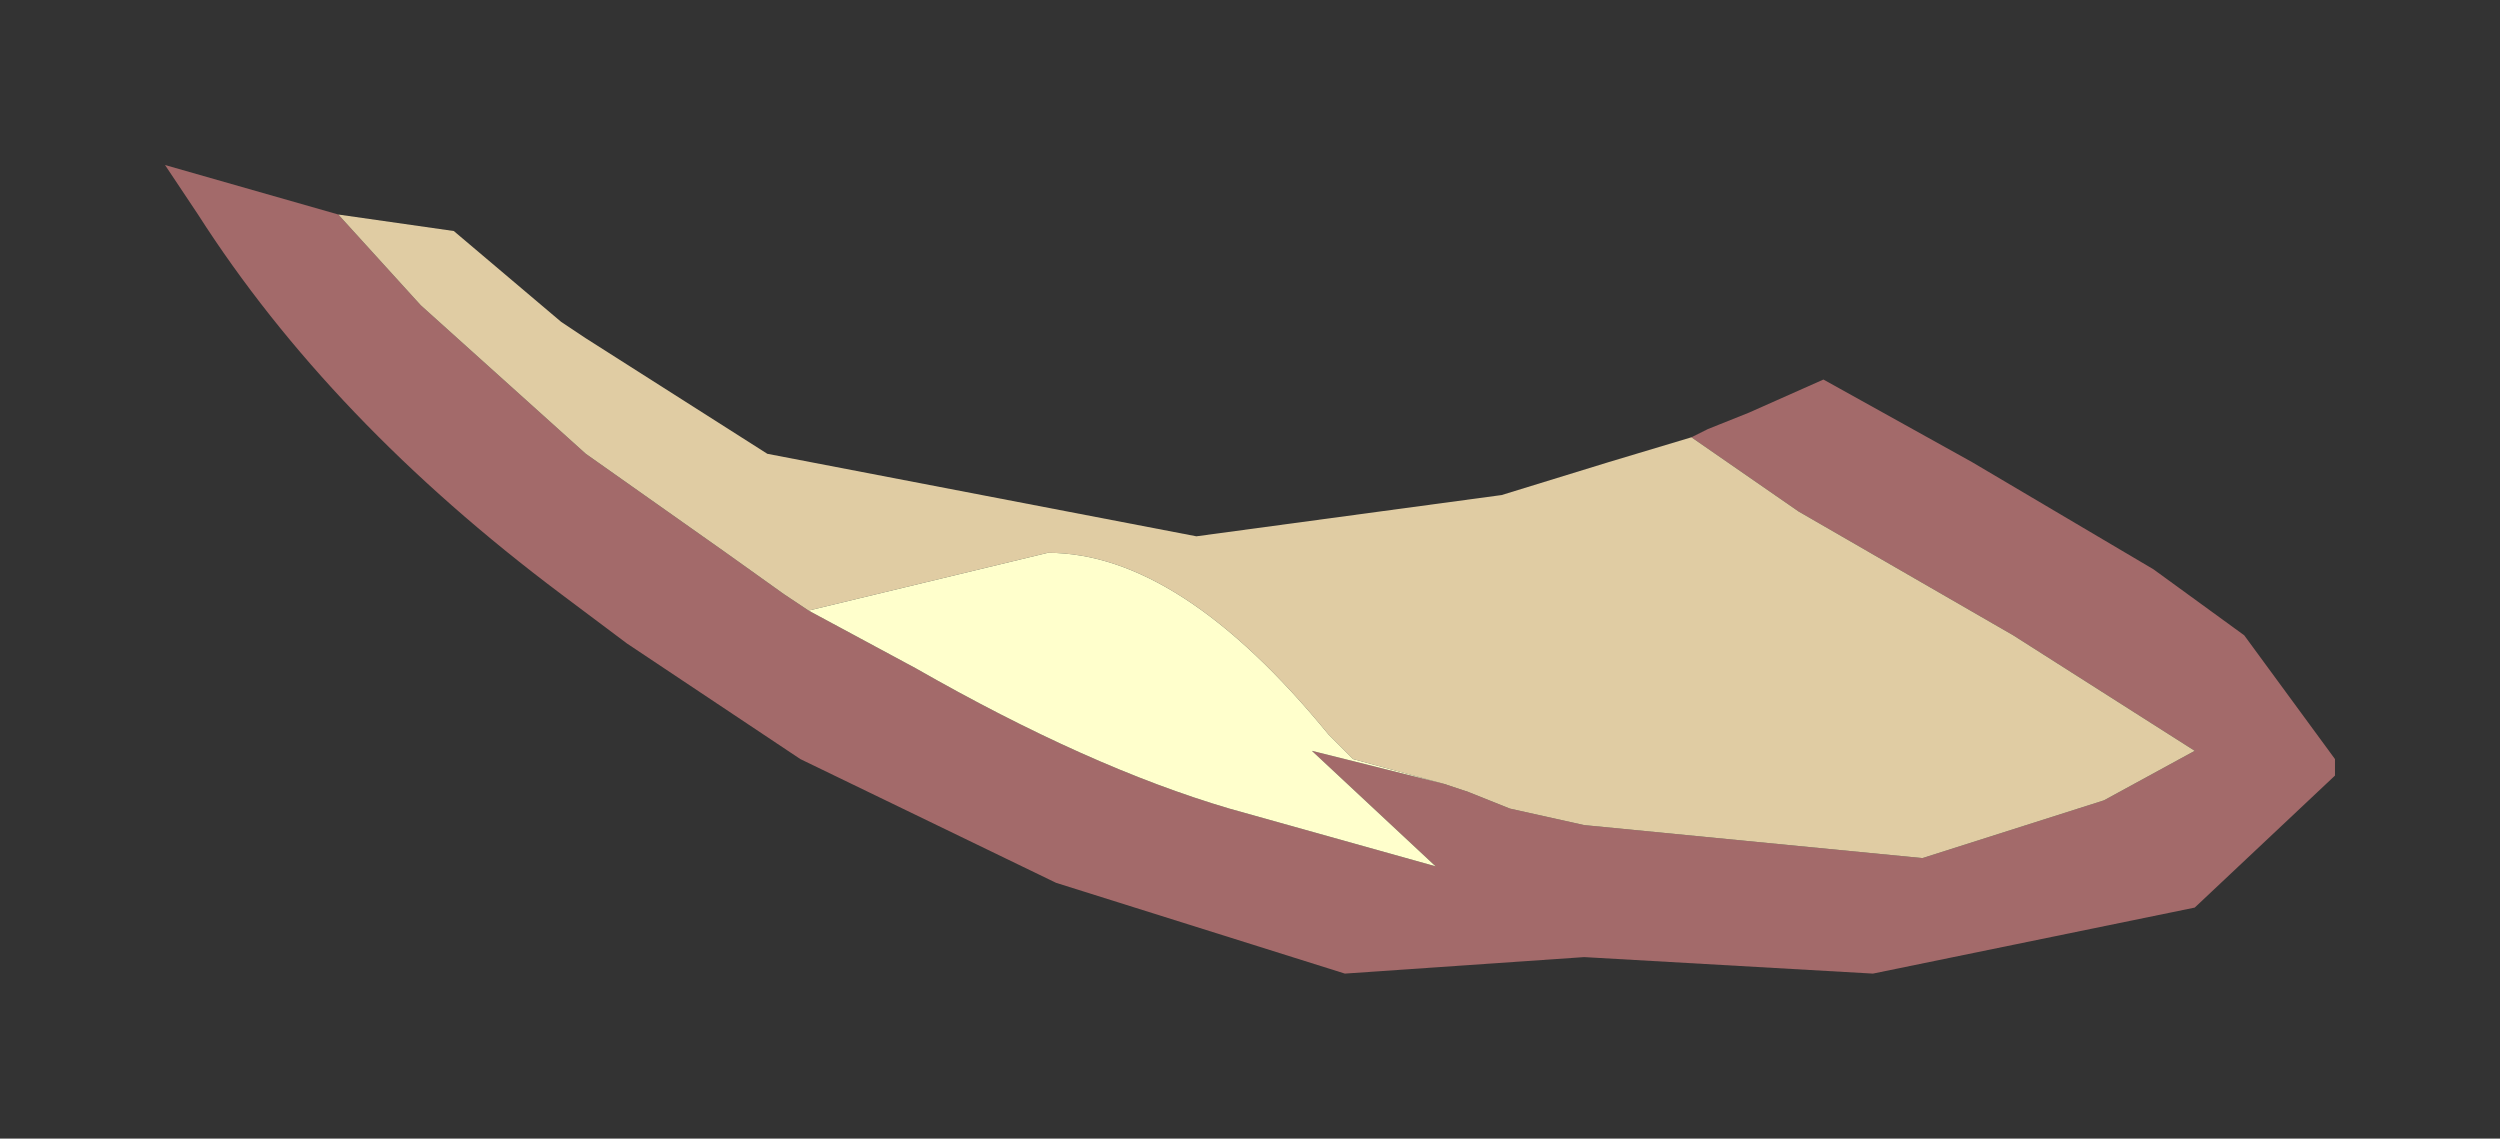 <?xml version="1.0" encoding="UTF-8" standalone="no"?>
<svg xmlns:xlink="http://www.w3.org/1999/xlink" height="6.9px" width="15.15px" xmlns="http://www.w3.org/2000/svg">
  <rect width="100%" height="100%" fill="#333333" stroke="none"/>
  <g transform="matrix(1.0, 0.0, 0.0, 1.0, 20.65, -17.1)">
    <path d="M-10.4 19.75 L-10.3 19.7 -10.05 19.6 -9.6 19.4 -8.7 19.9 -7.6 20.55 -7.05 20.95 -6.5 21.7 -6.5 21.8 -7.35 22.6 -9.3 23.0 -11.05 22.9 -12.5 23.0 -14.25 22.45 -15.8 21.7 -16.85 21.0 -17.25 20.7 Q-18.65 19.65 -19.45 18.4 L-19.65 18.1 -18.6 18.4 -18.1 18.95 -17.1 19.85 -16.25 20.45 -15.9 20.7 -15.75 20.8 -15.1 21.15 Q-14.05 21.75 -13.2 22.0 L-11.95 22.35 -12.7 21.65 -11.9 21.85 -11.75 21.9 -11.5 22.0 -11.05 22.1 -9.0 22.3 -7.9 21.95 -7.35 21.65 -8.45 20.95 -9.75 20.2 -10.4 19.75" fill="#a36a6a" fill-rule="evenodd" stroke="none"/>
    <path d="M-18.6 18.4 L-17.9 18.5 -17.25 19.05 -17.1 19.15 -16.0 19.85 -13.4 20.35 -11.55 20.1 -10.9 19.9 -10.4 19.75 -9.75 20.2 -8.45 20.95 -7.35 21.65 -7.9 21.95 -9.0 22.3 -11.05 22.1 -11.5 22.0 -11.75 21.9 -11.9 21.85 -12.45 21.7 -12.6 21.55 Q-13.5 20.45 -14.3 20.45 L-15.75 20.8 -15.9 20.7 -16.25 20.45 -17.1 19.85 -18.1 18.95 -18.6 18.4" fill="#e0cca3" fill-rule="evenodd" stroke="none"/>
    <path d="M-11.9 21.85 L-12.7 21.65 -11.95 22.35 -13.2 22.0 Q-14.05 21.75 -15.1 21.15 L-15.75 20.8 -14.3 20.45 Q-13.5 20.45 -12.6 21.55 L-12.45 21.7 -11.9 21.85 M-15.9 20.7 L-16.25 20.45 -15.9 20.7" fill="#ffffcc" fill-rule="evenodd" stroke="none"/>
  </g>
</svg>